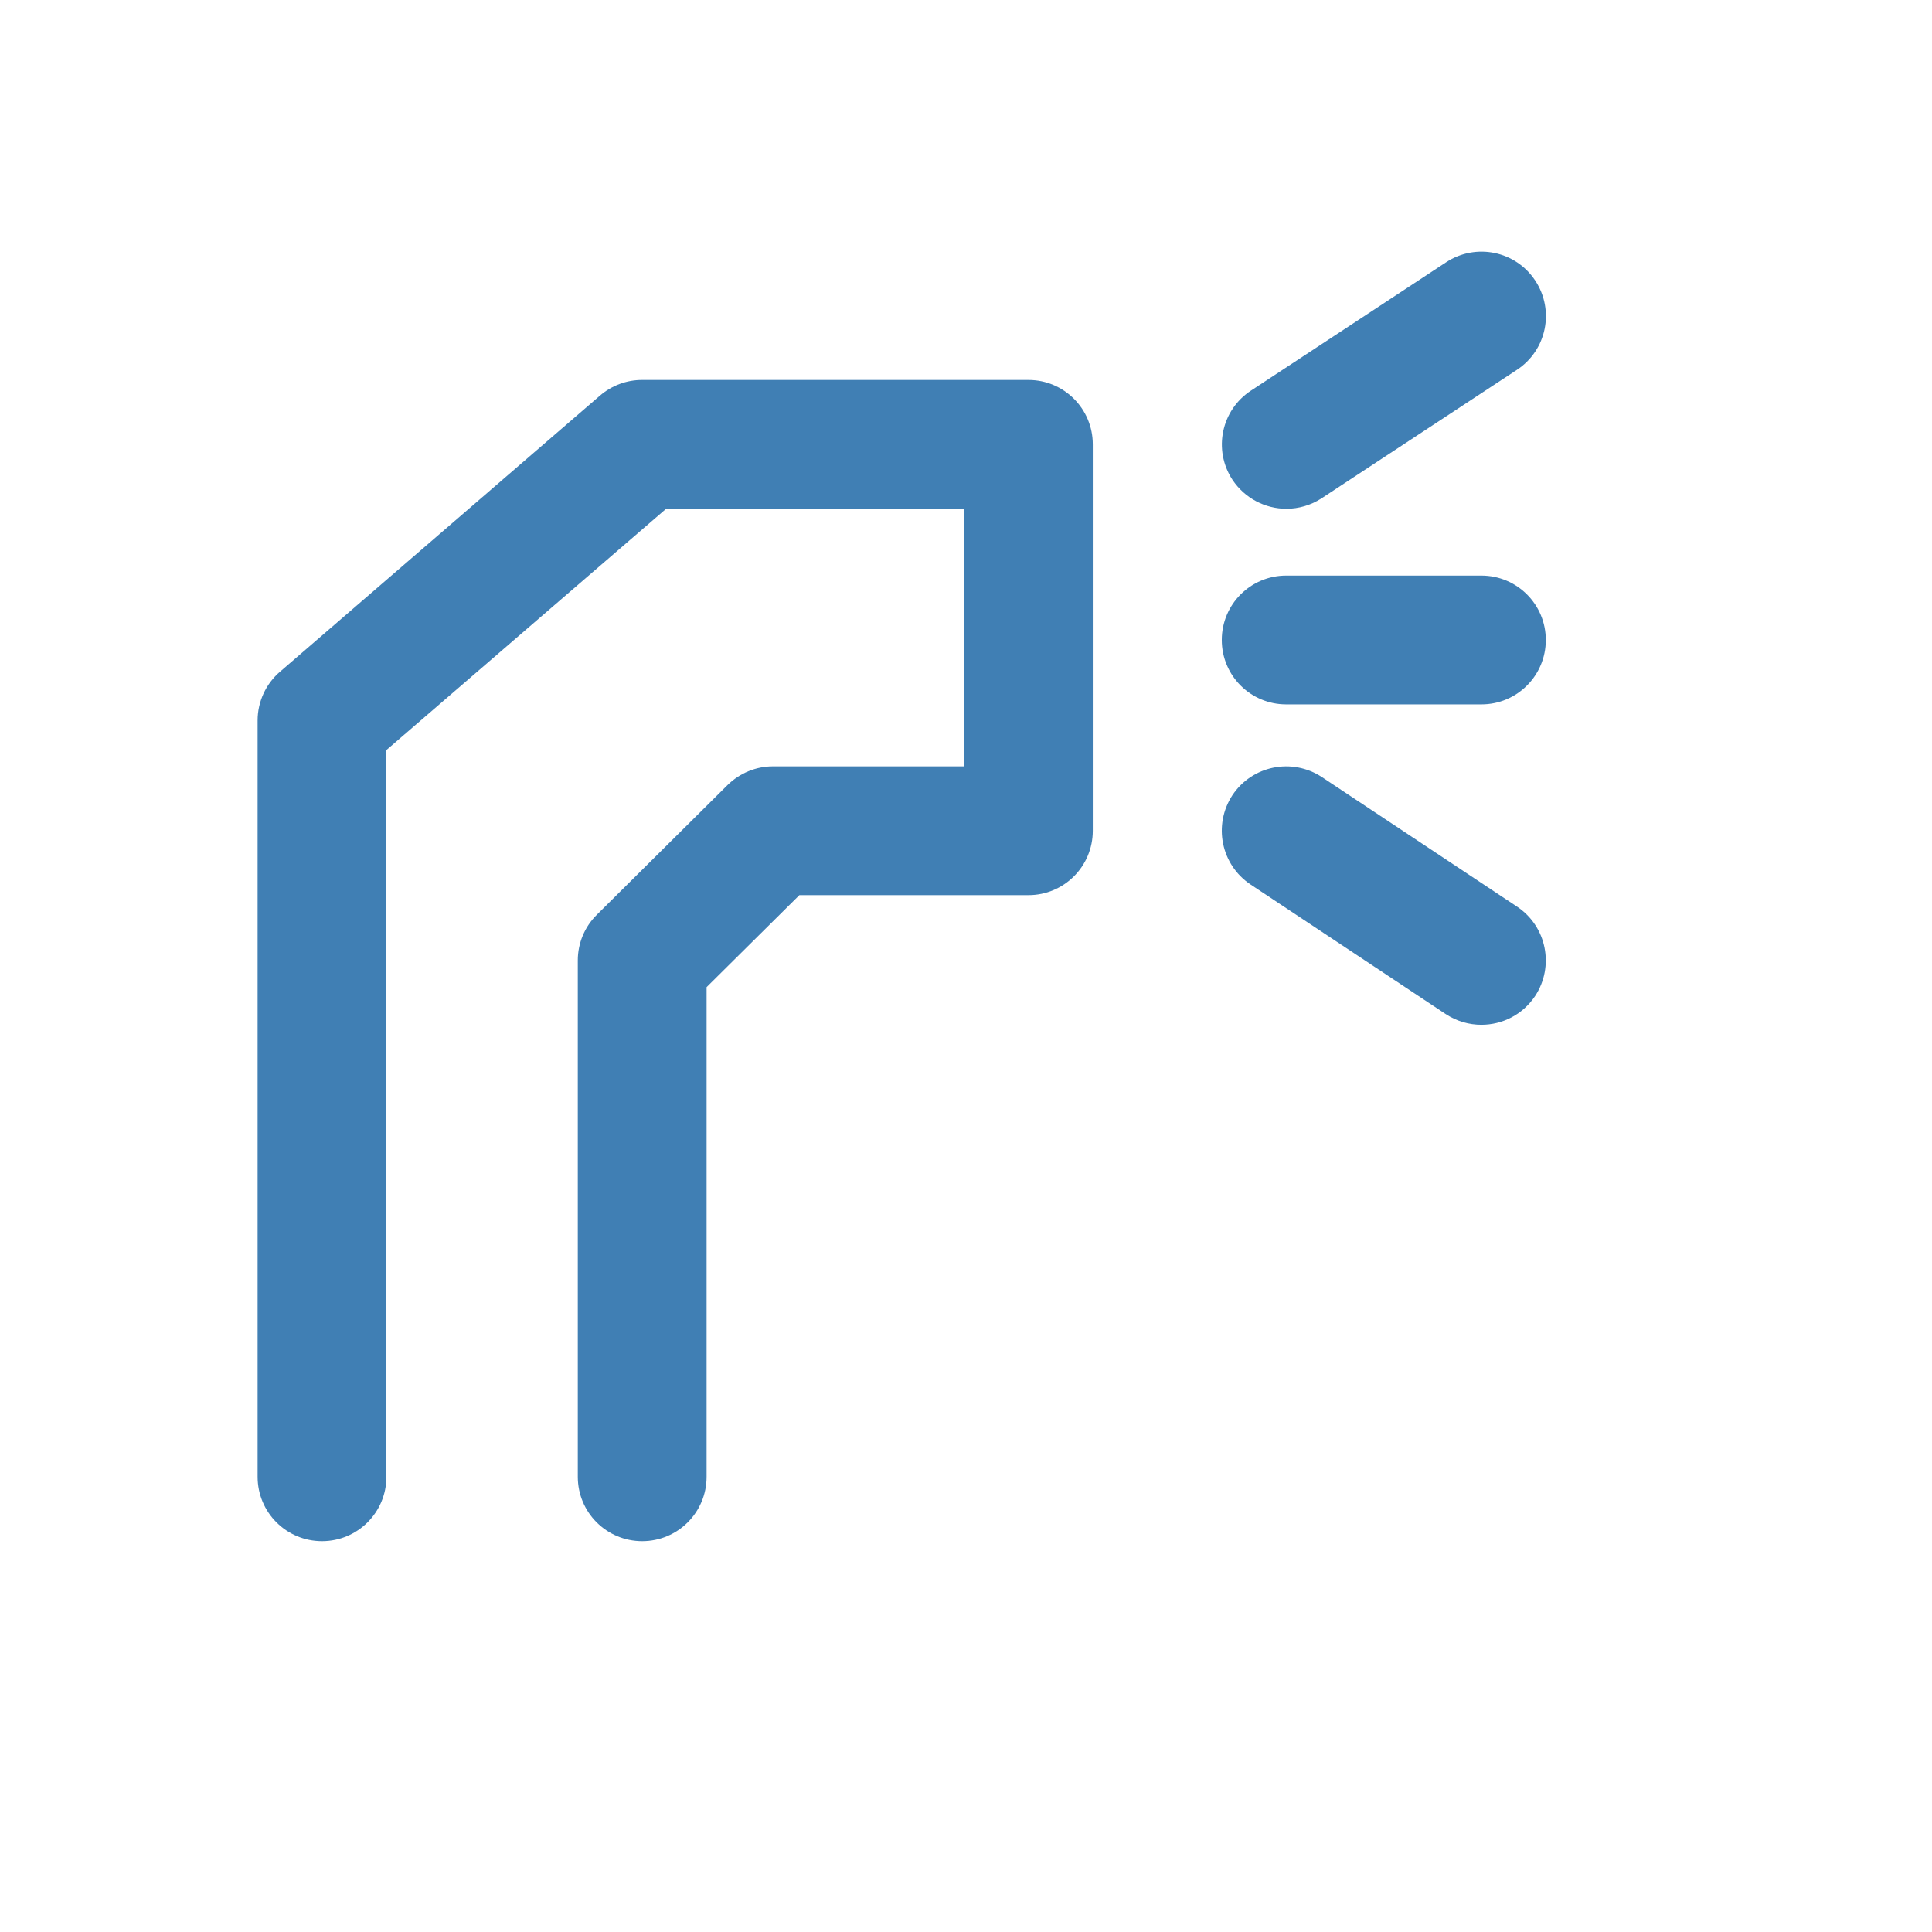 <?xml version="1.0" standalone="no"?><!DOCTYPE svg PUBLIC "-//W3C//DTD SVG 1.1//EN" "http://www.w3.org/Graphics/SVG/1.1/DTD/svg11.dtd"><svg t="1642148305001" class="icon" viewBox="0 0 1024 1024" version="1.1" xmlns="http://www.w3.org/2000/svg" p-id="8750" data-spm-anchor-id="a313x.7781069.0.i2" xmlns:xlink="http://www.w3.org/1999/xlink" width="200" height="200"><defs><style type="text/css"></style></defs><path d="M340.373 816.853c-18.88 0-34.133-15.253-34.133-34.133V509.013c0-9.067 3.627-17.813 10.133-24.213l69.227-68.693c6.4-6.293 15.04-9.92 24-9.92h101.44v-136.533H353.067L204.8 397.547v385.173c0 18.88-15.253 34.133-34.133 34.133s-34.133-15.253-34.133-34.133V381.867c0-9.92 4.373-19.413 11.84-25.813l169.6-146.347c6.187-5.333 14.08-8.32 22.293-8.32h204.8c18.88 0 34.133 15.253 34.133 34.133v204.8c0 18.88-15.253 34.133-34.133 34.133H423.68l-49.173 48.747v259.52c0 18.88-15.253 34.133-34.133 34.133zM681.813 269.653c-11.093 0-21.973-5.44-28.587-15.36-10.347-15.787-5.973-36.907 9.813-47.253l103.467-68.053c15.787-10.347 36.907-5.973 47.253 9.813 10.347 15.787 5.973 36.907-9.813 47.253l-103.467 68.053c-5.76 3.733-12.267 5.547-18.667 5.547zM785.173 373.333h-103.467c-18.88 0-34.133-15.253-34.133-34.133s15.253-34.133 34.133-34.133h103.467c18.88 0 34.133 15.253 34.133 34.133s-15.253 34.133-34.133 34.133zM785.173 543.147c-6.507 0-13.013-1.813-18.88-5.653l-103.467-68.693c-15.68-10.453-19.947-31.573-9.6-47.36 10.453-15.68 31.573-19.947 47.36-9.6l103.467 68.693c15.68 10.453 19.947 31.573 9.6 47.36-6.613 9.92-17.387 15.253-28.48 15.253z" fill="#407FB4" p-id="8751" data-spm-anchor-id="a313x.7781069.0.i1" class="selected"></path></svg>